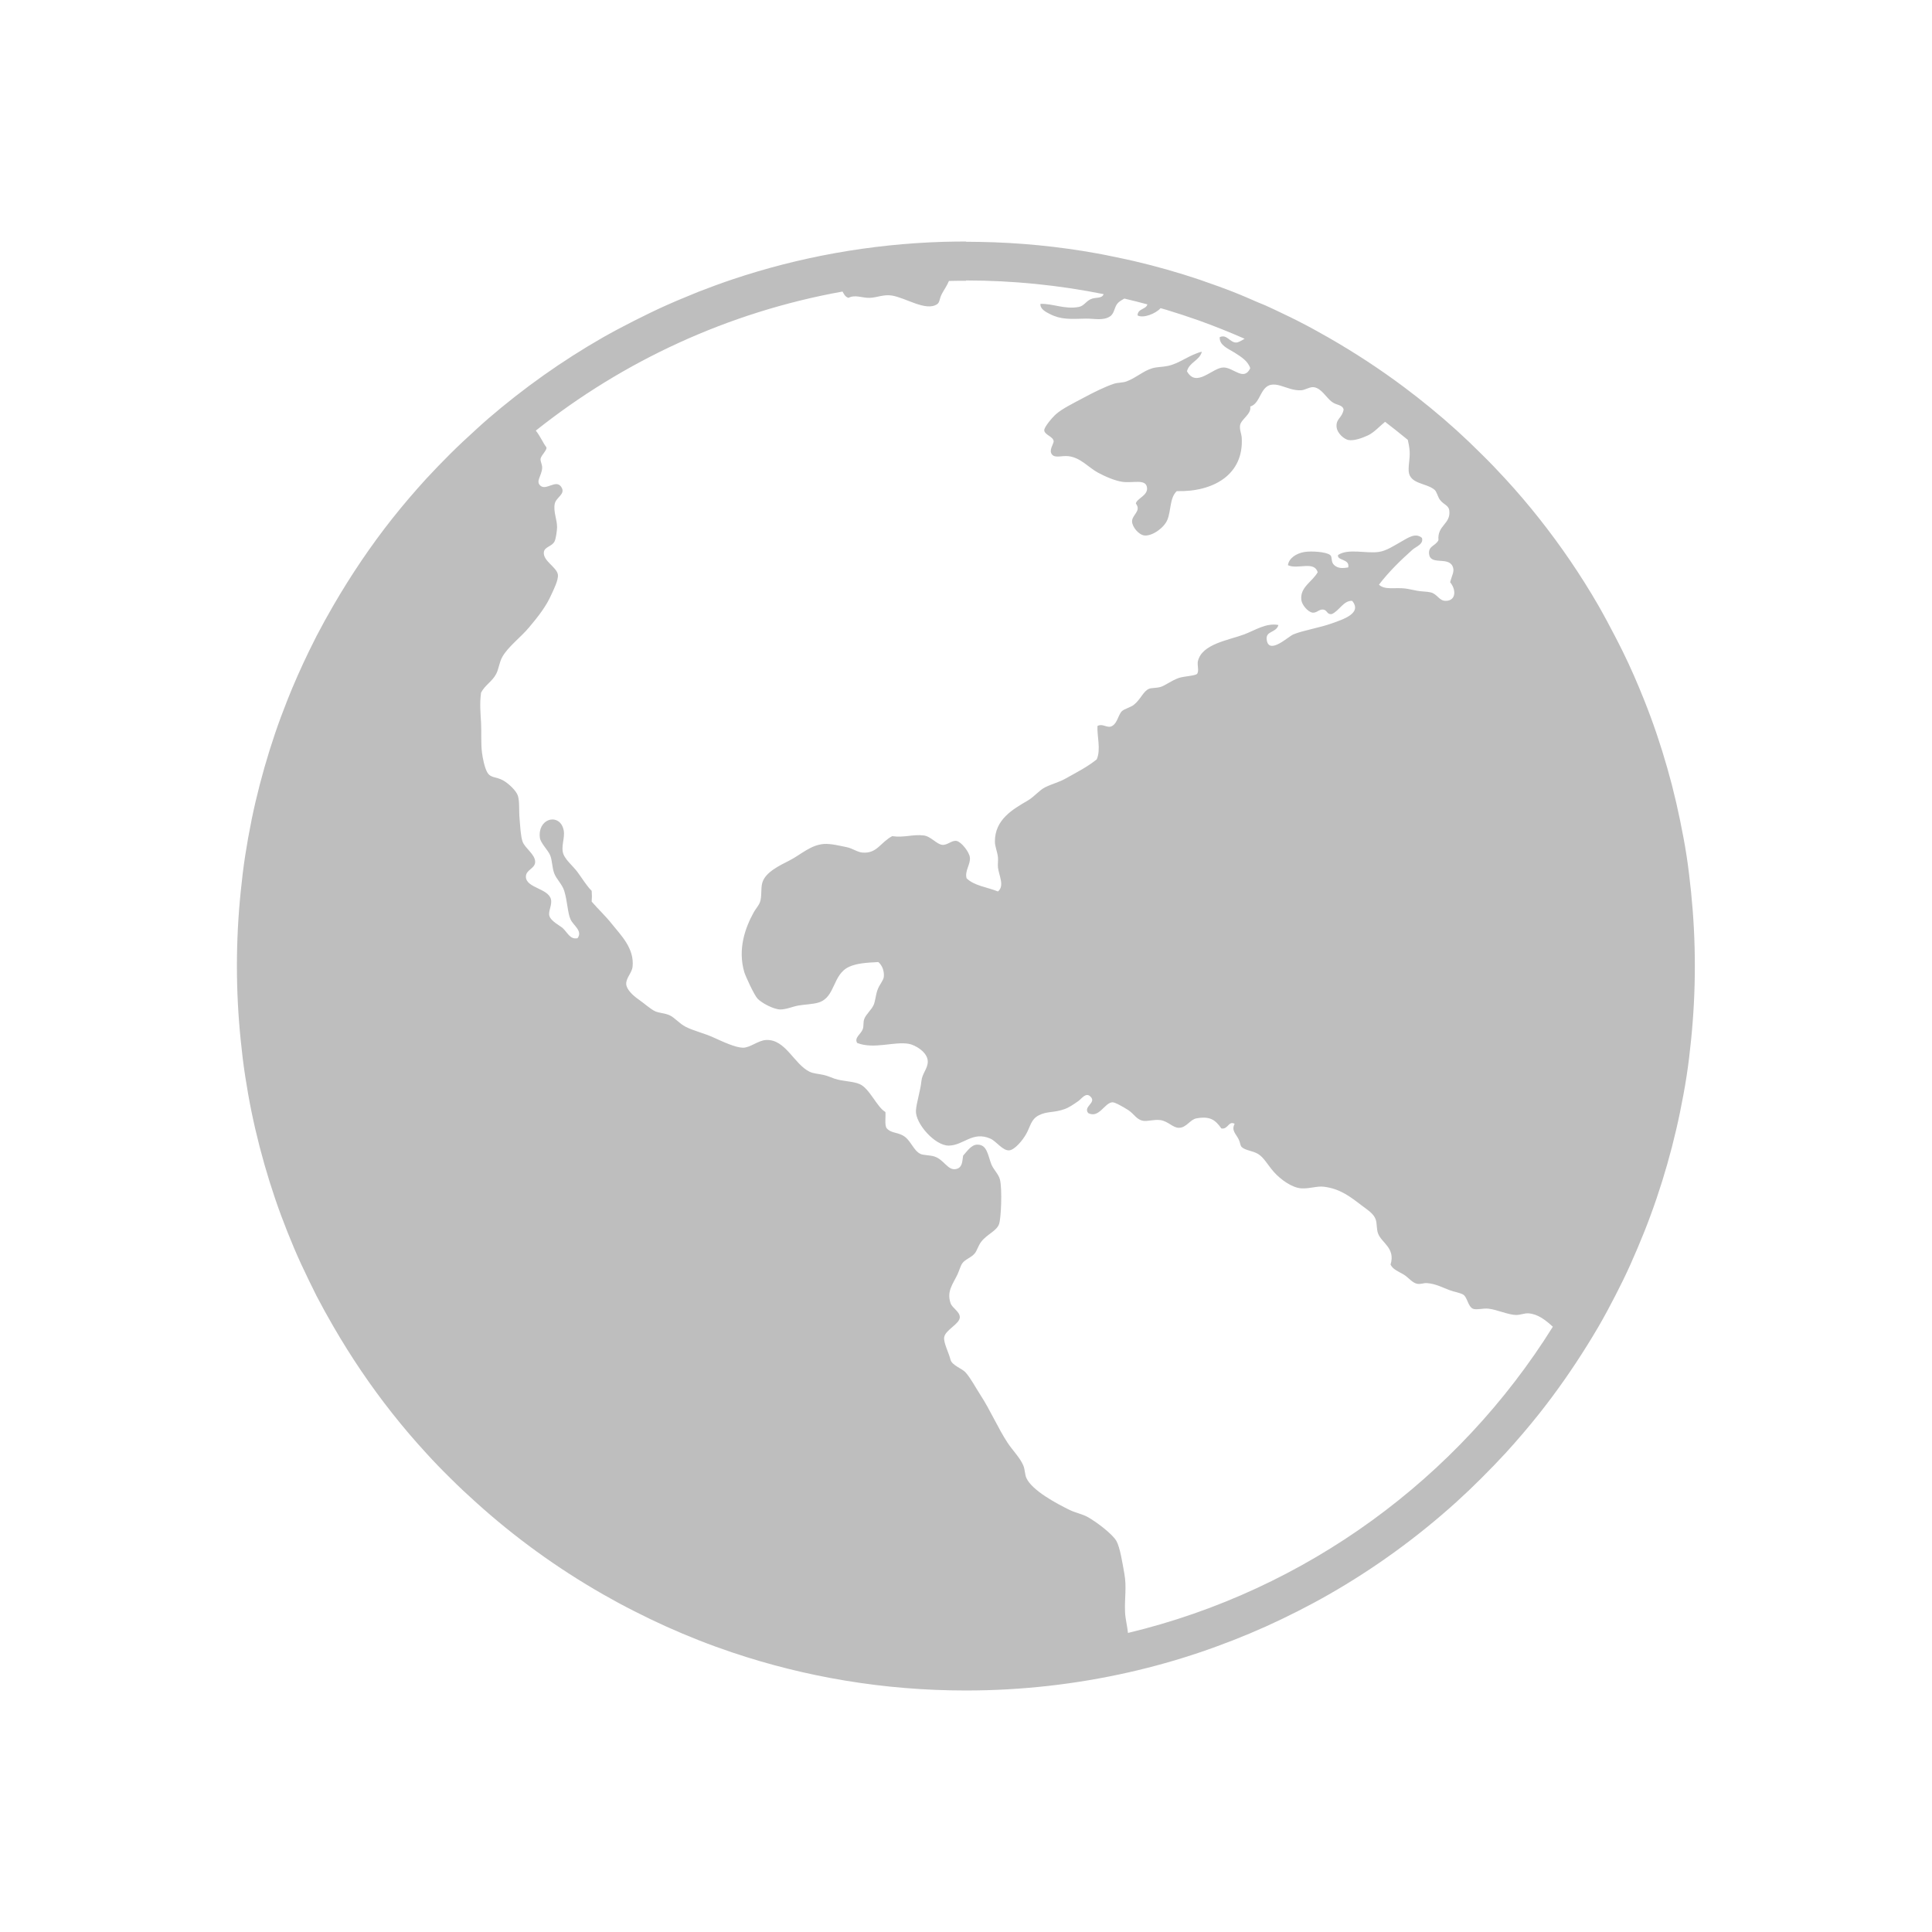 <svg height="24" width="24" xmlns="http://www.w3.org/2000/svg">
  <path d="m11.999 3c-.094 0-.186.002-.28.004-.915.028-1.797.19-2.624.468-.14.047-.28.099-.417.152-.042.017-.084.034-.126.052-.094.038-.187.077-.28.119-.134.06-.264.124-.395.19-.13.066-.259.134-.386.206-.509.291-.987.631-1.427 1.01-.052.045-.102.09-.153.137-.107.097-.213.196-.316.298-.102.102-.202.205-.3.311-.146.16-.287.325-.422.495-.269.34-.512.701-.731 1.078-.073.126-.143.252-.21.381-.033.065-.065.129-.097.195-.095.197-.185.398-.266.603-.027.068-.053.137-.079.206-.102.276-.189.557-.264.845-.037.144-.071.288-.101.435v.002c-.03.146-.056.292-.079.441-.023.149-.041.299-.056.45-.031.302-.047.61-.047.921 0 .311.016.618.047.921.015.151.033.301.056.45.023.149.049.297.079.444.03.146.064.291.101.435.075.288.162.569.264.845.051.138.105.273.162.408.057.135.119.268.183.399.032.066.064.132.097.197.067.129.137.255.21.381.218.377.462.738.731 1.078.134.17.275.335.422.495.097.107.197.21.3.311.102.102.208.201.316.298.482.436 1.012.82 1.581 1.145.126.072.255.142.386.208.26.133.526.253.8.361.137.054.277.105.417.152.912.307 1.888.473 2.904.473.693 0 1.368-.078 2.016-.224.302-.068.598-.151.888-.249.14-.047.28-.099.417-.152.274-.107.542-.228.803-.361.13-.066.257-.134.383-.206.569-.325 1.1-.711 1.583-1.147.107-.097.211-.196.313-.298.102-.102.202-.205.3-.311.146-.16.287-.325.422-.495.213-.269.409-.55.591-.842.048-.077.096-.156.142-.235.073-.126.141-.252.207-.381.033-.065.067-.132.099-.197.064-.131.123-.264.18-.399.057-.135.112-.27.162-.408.102-.276.189-.557.264-.845.037-.144.071-.288.101-.435.03-.147.058-.295.081-.444.023-.149.041-.299.056-.45.031-.302.047-.61.047-.921 0-.311-.016-.618-.047-.921-.016-.151-.033-.301-.056-.45-.023-.149-.051-.295-.081-.441s-.064-.293-.101-.437c-.075-.287-.162-.569-.264-.845-.025-.069-.052-.138-.079-.206-.081-.204-.168-.404-.264-.6-.032-.066-.066-.13-.099-.195-.067-.129-.135-.257-.207-.383-.218-.377-.464-.738-.733-1.078-.134-.17-.275-.335-.422-.495-.097-.106-.197-.21-.3-.311-.102-.102-.206-.201-.313-.298-.208-.188-.425-.365-.649-.533-.297-.222-.609-.426-.933-.612-.126-.072-.253-.142-.383-.208-.059-.03-.118-.059-.178-.087-.072-.035-.146-.07-.219-.103-.03-.014-.062-.025-.092-.038-.104-.045-.207-.091-.313-.132-.001-.001-.003-.001-.004-.002-.113-.044-.228-.086-.343-.125-.023-.008-.046-.017-.07-.025-.268-.09-.542-.168-.821-.233-.087-.02-.174-.038-.262-.056-.063-.013-.128-.027-.192-.038-.476-.086-.964-.135-1.463-.143-.055-.001-.112-.002-.167-.002zm0 .484c.586 0 1.158.059 1.711.17-.023.061-.098.033-.162.063-.06.028-.083.084-.147.096-.177.033-.323-.044-.476-.038-.007.066.074.104.115.125.139.072.253.063.449.058.1-.002.216.03.302-.029.055-.037.051-.12.097-.166.019-.019.047-.037.079-.054.096.023.191.046.286.072-.016.065-.12.05-.122.137.068.04.226-.021.286-.09.024.007.046.013.07.02.138.042.273.086.408.134.192.069.381.145.566.226-.036.021-.075.047-.106.047-.08-.001-.113-.107-.203-.067-.008.103.11.145.185.193.081.052.165.103.194.193-.079.167-.206-.008-.331-.009-.138-.001-.338.26-.455.047.029-.113.154-.131.185-.242-.027.004-.053.014-.079.025-.046.018-.093.042-.14.067-.062.033-.127.067-.201.083-.068.015-.133.012-.194.029-.116.034-.199.118-.322.164-.048.018-.106.013-.156.029-.117.039-.258.11-.379.175-.124.066-.264.135-.34.202-.042.036-.15.161-.147.202.004.057.115.078.117.137-.002.036-.064.112-.02.164.04.047.121.01.205.02.149.018.247.139.361.202.086.047.214.104.311.117.134.017.284-.039.302.067.018.102-.127.138-.138.202.072.094-.048.139-.047.222 0.0.067.083.169.156.175.098.008.241-.096.282-.193.048-.116.028-.274.117-.358.453.012.836-.204.807-.665-.003-.046-.03-.104-.02-.155.014-.075.143-.136.126-.231.049-.015.079-.054.104-.099.037-.066.066-.141.135-.166.004-.002.008-.003.014-.004.04-.009.083-.002.126.011.078.023.162.062.255.056.047-.003.108-.045.156-.038.095.013.152.128.223.181.063.048.13.032.147.096-.019.107-.094.112-.088.211v.002c.007.088.1.157.147.166.071.013.173-.025.244-.058.076-.036.145-.114.212-.168.095.073.19.148.282.224.01.043.017.081.02.108.014.104-.013.184-.009.28.012.163.218.146.32.231.031.026.042.092.068.125.049.065.11.067.117.137.018.167-.151.179-.135.365-.035.072-.124.07-.117.166.011.152.231.036.291.155.032.064-.006.111-.029.202.076.089.077.231-.056.231-.081 0-.103-.085-.185-.105-.045-.011-.109-.01-.167-.02-.05-.009-.109-.024-.156-.029-.12-.014-.249.022-.32-.047.116-.153.268-.303.417-.435.044-.039.14-.067.117-.146-.083-.072-.183.006-.262.049-.082.046-.18.112-.273.125-.161.024-.376-.047-.507.038-.018.073.15.045.126.155-.064.01-.124.016-.174-.029-.045-.04-.02-.101-.05-.125-.05-.041-.236-.052-.32-.038-.102.017-.193.077-.205.164.123.057.325-.058.37.087-.067.12-.224.186-.203.347.008.062.082.145.135.155.054.009.083-.043.135-.038.055.006.044.065.108.056.094-.04.145-.17.253-.164.129.155-.116.231-.253.28-.156.056-.359.087-.478.137-.062.026-.296.251-.329.076-.024-.126.115-.089.144-.193-.151-.029-.289.065-.426.117-.196.073-.528.118-.575.336-.009.044.018.126-.011.155-.023.023-.162.029-.223.049-.094.032-.176.099-.234.114-.044.012-.108.01-.135.02-.077.03-.105.133-.194.202-.036.028-.118.05-.147.078-.05.05-.058.174-.147.193-.057.004-.102-.041-.156-.009-.007.123.045.29-.009.414-.115.093-.243.158-.39.24-.081.046-.154.059-.253.108-.07.035-.134.117-.214.164-.186.108-.41.236-.408.511 0.0.059.031.125.038.195.004.041-.004.081 0 .125.012.101.085.228 0 .298-.131-.053-.298-.071-.39-.164-.025-.095.052-.173.041-.26-.009-.07-.109-.195-.167-.204-.059-.009-.112.054-.174.049-.073-.006-.141-.106-.234-.117-.137-.016-.238.03-.39.009-.147.078-.188.218-.368.204-.063-.004-.123-.052-.196-.067-.079-.016-.199-.046-.282-.04-.166.011-.286.131-.428.204-.126.065-.303.146-.34.28-.02.072-.003.173-.029.24-.017.044-.054.084-.077.125-.109.198-.2.46-.117.744.012.042.12.281.165.329.05.053.198.133.282.134.071.001.156-.037.225-.049.08-.014.18-.015.253-.038.21-.067.168-.349.379-.444.092-.041.199-.05.361-.058.051.043.075.118.068.184-.006.049-.054.093-.079.164-.022.062-.026.134-.047.184-.029.065-.094.114-.117.175-.015.04-.005.09-.018.125-.022.064-.11.107-.07.173.208.082.461-.022.643.011.077.014.236.104.234.222-.001.088-.069.144-.079.24-.012.121-.062.27-.068.367-.009.16.236.437.408.435.185-.002.293-.183.516-.087.074.032.153.152.234.146.067-.004.167-.123.212-.204.055-.099.059-.181.156-.231.104-.054.189-.029.322-.078.06-.022.111-.059.165-.096.047-.032.097-.117.156-.058.078.077-.095.122-.029.204.135.071.204-.131.302-.134.031-.001.138.06.194.096.076.049.102.118.185.134.053.01.139-.019.214-.009.099.014.159.099.234.096.092-.002.136-.102.214-.117.172-.031.236.019.311.125.085.015.087-.098.165-.058-.043.084.015.123.05.193.022.045.018.077.038.096.046.044.137.045.205.087.072.045.112.128.194.222.085.096.227.197.34.204.107.007.193-.031.282-.02.201.025.326.123.467.231.079.06.151.103.176.175.018.05.009.116.029.173.043.12.219.18.156.388.029.061.094.083.165.125.056.034.106.104.167.114.04.007.083-.011.117-.009.111.008.186.051.282.087.059.023.134.032.174.058.049.033.056.143.117.173.04.019.13-.008.196 0 .104.012.246.077.34.078.057.001.105-.024.156-.02.118.009.21.083.302.166-1.172 1.878-3.058 3.272-5.278 3.804-.008-.085-.032-.171-.036-.255-.008-.183.022-.312-.009-.482-.023-.128-.053-.325-.099-.406-.052-.09-.255-.241-.358-.298-.068-.037-.149-.051-.223-.087-.158-.077-.467-.241-.537-.397-.02-.045-.017-.105-.038-.155-.042-.099-.131-.185-.194-.28-.12-.182-.217-.41-.34-.598-.062-.095-.117-.204-.185-.28-.04-.045-.168-.087-.185-.155-.022-.089-.089-.212-.079-.28.014-.092.194-.165.194-.249-0-.071-.095-.114-.115-.175-.049-.147.027-.233.086-.356.019-.04.038-.107.059-.137.036-.053.108-.068.156-.125.027-.032.044-.098.079-.143.074-.097.193-.134.223-.222.025-.072.04-.431.011-.551-.017-.07-.083-.127-.108-.193-.044-.116-.053-.244-.174-.242-.075.001-.128.085-.176.137-.011.069-.007.143-.079.164-.111.032-.153-.116-.282-.155-.051-.015-.132-.015-.165-.029-.094-.042-.124-.178-.223-.231-.083-.044-.155-.029-.205-.096-.021-.047-.006-.132-.011-.195-.107-.062-.196-.293-.32-.347-.082-.036-.208-.033-.311-.067-.048-.016-.087-.036-.138-.047-.062-.014-.125-.016-.174-.04-.193-.095-.296-.401-.534-.394-.102.002-.201.097-.293.096-.092-.001-.246-.073-.361-.125-.119-.055-.251-.084-.349-.134-.08-.04-.136-.115-.205-.146-.053-.023-.13-.027-.174-.047-.062-.029-.128-.092-.205-.146-.073-.05-.153-.127-.156-.193-.003-.076.071-.14.079-.213.025-.23-.147-.395-.255-.531-.08-.101-.173-.187-.253-.28.004-.062.004-.073 0-.134-.06-.058-.112-.146-.176-.233-.058-.079-.168-.163-.183-.251-.018-.108.042-.202 0-.307-.069-.175-.316-.097-.284.134.009.064.099.15.126.213.028.064.023.144.05.222.025.074.1.138.126.222.041.132.041.274.079.356.033.073.155.144.086.233-.092.019-.125-.072-.183-.125-.032-.03-.149-.086-.167-.155-.015-.057.037-.134.02-.204-.033-.136-.31-.14-.311-.28-.001-.088.114-.099.115-.184.001-.093-.128-.172-.156-.251-.025-.072-.029-.187-.038-.289-.009-.096.002-.206-.02-.28-.02-.066-.12-.157-.185-.193-.085-.047-.152-.027-.194-.096-.036-.06-.06-.186-.068-.251-.014-.116-.005-.244-.011-.367-.007-.124-.019-.243 0-.376.048-.093.138-.138.187-.231.034-.064.038-.144.077-.213.071-.126.227-.241.331-.365.113-.134.216-.264.282-.417.024-.054.086-.173.077-.24-.013-.093-.188-.17-.174-.28.009-.068.106-.069.135-.137.015-.035.029-.131.029-.173.001-.093-.048-.19-.029-.289.016-.085.144-.12.079-.213-.065-.092-.183.049-.255-.011-.066-.055.014-.121.02-.222.002-.04-.025-.085-.02-.114.006-.043.092-.117.07-.146-.035-.044-.073-.133-.129-.204 1.085-.863 2.386-1.471 3.808-1.727h.002c.018.03.031.065.074.078.085-.044.17.003.264 0 .091-.003.173-.045.273-.029.177.028.424.201.564.108.035-.024.027-.067.059-.128.025-.049.064-.101.088-.161.071-.002.141-.002.212-.002z" fill="#bebebe" />
</svg>
